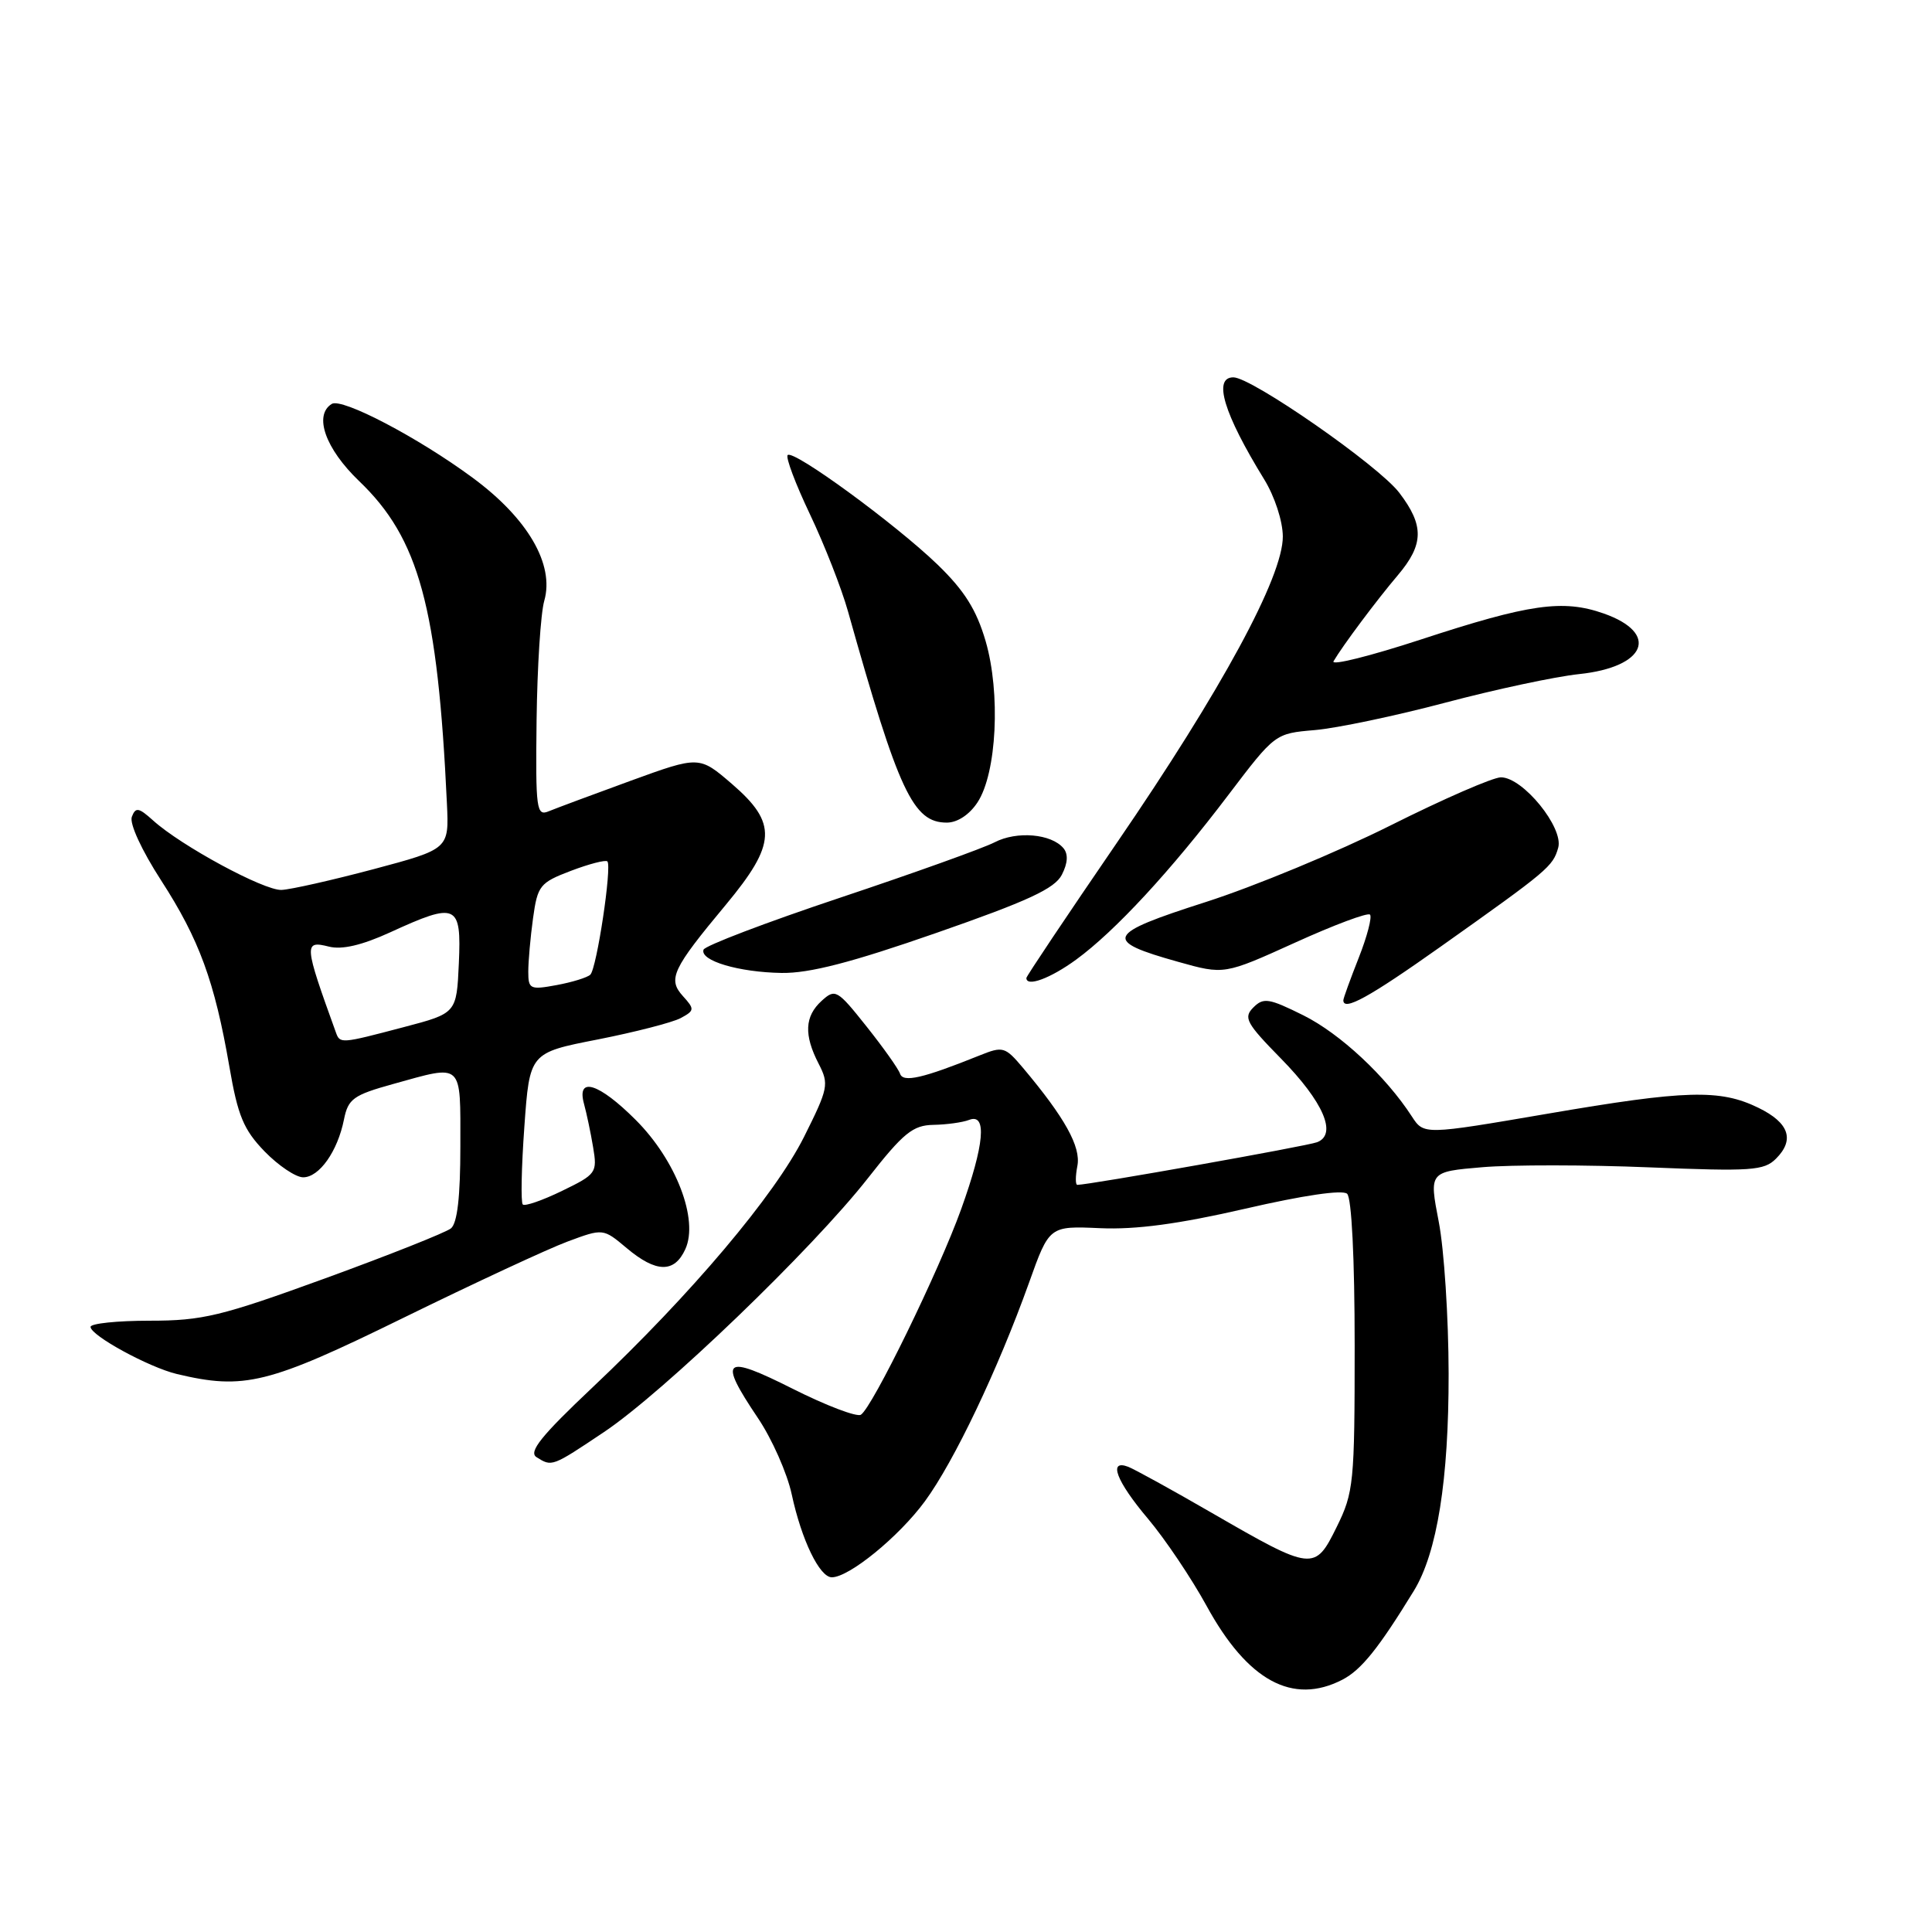 <?xml version="1.0" encoding="UTF-8" standalone="no"?>
<!DOCTYPE svg PUBLIC "-//W3C//DTD SVG 1.1//EN" "http://www.w3.org/Graphics/SVG/1.1/DTD/svg11.dtd" >
<svg xmlns="http://www.w3.org/2000/svg" xmlns:xlink="http://www.w3.org/1999/xlink" version="1.1" viewBox="0 0 256 256">
 <g >
 <path fill="currentColor"
d=" M 177.87 222.57 C 180.38 221.27 182.66 218.43 187.35 210.78 C 190.43 205.74 191.97 196.09 191.95 182.00 C 191.94 174.57 191.35 165.52 190.64 161.88 C 189.36 155.26 189.36 155.26 196.43 154.66 C 200.32 154.33 210.26 154.34 218.53 154.68 C 232.07 155.23 233.74 155.12 235.33 153.53 C 237.84 151.02 237.06 148.77 233.00 146.79 C 227.91 144.30 223.40 144.43 205.08 147.57 C 188.67 150.38 188.67 150.38 187.08 147.94 C 183.62 142.60 177.58 136.97 172.71 134.54 C 168.14 132.27 167.42 132.15 166.08 133.49 C 164.73 134.84 165.13 135.57 169.72 140.25 C 175.36 146.00 177.23 150.31 174.52 151.35 C 173.17 151.87 144.31 157.00 142.75 157.00 C 142.49 157.00 142.49 155.87 142.76 154.48 C 143.24 151.95 141.10 148.10 135.57 141.52 C 133.17 138.68 132.91 138.60 129.78 139.86 C 122.25 142.89 119.66 143.48 119.26 142.27 C 119.04 141.62 117.04 138.80 114.81 136.00 C 110.94 131.13 110.67 130.98 108.88 132.61 C 106.62 134.66 106.50 137.13 108.48 140.96 C 109.87 143.66 109.76 144.20 106.53 150.66 C 102.65 158.39 91.58 171.50 78.51 183.84 C 71.72 190.25 70.00 192.39 71.09 193.08 C 73.14 194.37 73.11 194.39 80.04 189.75 C 87.93 184.47 107.65 165.50 115.00 156.12 C 119.70 150.12 120.96 149.10 123.67 149.05 C 125.41 149.02 127.55 148.73 128.42 148.39 C 130.81 147.47 130.44 151.65 127.37 160.19 C 124.42 168.41 115.58 186.52 114.07 187.46 C 113.53 187.79 109.47 186.25 105.04 184.02 C 95.85 179.40 95.12 180.00 100.41 187.87 C 102.29 190.65 104.31 195.22 104.91 198.02 C 106.21 204.06 108.60 209.00 110.22 209.00 C 112.52 209.00 119.12 203.61 122.56 198.92 C 126.43 193.64 132.21 181.51 136.35 169.97 C 139.04 162.44 139.04 162.44 145.77 162.74 C 150.52 162.95 156.17 162.19 165.00 160.16 C 172.66 158.39 177.89 157.62 178.50 158.18 C 179.10 158.73 179.50 166.78 179.50 178.30 C 179.50 196.49 179.38 197.75 177.12 202.33 C 174.22 208.22 173.95 208.19 160.58 200.47 C 155.31 197.42 150.32 194.68 149.50 194.36 C 146.79 193.32 147.91 196.27 152.13 201.26 C 154.40 203.96 157.88 209.14 159.88 212.79 C 165.31 222.72 171.28 225.97 177.87 222.57 Z  M 53.43 174.63 C 62.82 170.03 72.62 165.47 75.21 164.51 C 79.92 162.76 79.92 162.76 83.04 165.38 C 86.94 168.66 89.36 168.71 90.81 165.52 C 92.60 161.60 89.58 153.73 84.23 148.39 C 79.35 143.51 76.38 142.58 77.38 146.25 C 77.72 147.49 78.27 150.08 78.59 152.01 C 79.16 155.39 79.01 155.60 74.47 157.80 C 71.88 159.06 69.54 159.87 69.27 159.60 C 69.00 159.33 69.09 154.70 69.48 149.30 C 70.18 139.50 70.18 139.50 79.18 137.74 C 84.14 136.76 89.08 135.49 90.18 134.91 C 92.04 133.91 92.06 133.72 90.50 132.00 C 88.45 129.74 89.06 128.43 96.19 119.87 C 102.88 111.82 103.02 109.08 97.00 103.89 C 92.66 100.15 92.66 100.15 83.58 103.45 C 78.59 105.27 73.70 107.09 72.73 107.49 C 71.08 108.18 70.96 107.33 71.10 95.42 C 71.19 88.37 71.64 81.25 72.12 79.60 C 73.49 74.79 69.93 68.68 62.61 63.29 C 55.37 57.95 45.31 52.69 43.96 53.52 C 41.54 55.02 43.11 59.45 47.58 63.74 C 55.53 71.35 58.00 80.43 59.22 106.50 C 59.50 112.50 59.50 112.50 49.50 115.17 C 44.00 116.63 38.51 117.87 37.30 117.92 C 34.97 118.01 23.99 112.07 20.28 108.71 C 18.38 107.00 17.97 106.92 17.47 108.23 C 17.13 109.11 18.77 112.67 21.35 116.66 C 26.40 124.47 28.44 130.04 30.39 141.32 C 31.51 147.86 32.28 149.69 35.06 152.57 C 36.89 154.45 39.19 156.00 40.17 156.00 C 42.31 156.00 44.74 152.55 45.58 148.33 C 46.13 145.60 46.82 145.10 52.08 143.64 C 61.44 141.04 61.00 140.63 61.00 151.88 C 61.00 158.57 60.60 162.08 59.75 162.77 C 59.06 163.32 51.56 166.30 43.08 169.39 C 29.28 174.41 26.85 175.00 19.83 175.00 C 15.53 175.00 12.00 175.37 12.00 175.82 C 12.00 176.96 19.72 181.17 23.42 182.06 C 32.35 184.19 35.53 183.41 53.43 174.63 Z  M 190.86 125.46 C 205.19 115.30 205.76 114.82 206.47 112.33 C 207.22 109.68 201.80 103.00 198.88 103.00 C 197.83 103.00 191.24 105.87 184.24 109.38 C 177.23 112.89 166.21 117.46 159.75 119.53 C 146.48 123.78 146.09 124.64 156.12 127.45 C 162.21 129.16 162.21 129.16 171.59 124.91 C 176.76 122.56 181.23 120.89 181.53 121.19 C 181.83 121.49 181.16 124.07 180.04 126.91 C 178.92 129.75 178.00 132.28 178.00 132.54 C 178.00 134.03 181.39 132.17 190.86 125.46 Z  M 142.60 127.15 C 147.76 123.38 155.16 115.37 162.76 105.34 C 168.95 97.19 168.95 97.19 174.22 96.74 C 177.13 96.49 184.90 94.86 191.50 93.11 C 198.10 91.36 206.09 89.65 209.25 89.32 C 218.12 88.39 219.94 83.91 212.50 81.29 C 207.09 79.39 202.66 80.02 188.27 84.74 C 181.54 86.94 176.33 88.24 176.70 87.62 C 177.92 85.54 182.41 79.53 185.22 76.22 C 188.68 72.13 188.72 69.63 185.41 65.29 C 182.67 61.69 165.85 50.00 163.43 50.00 C 160.70 50.00 162.15 54.80 167.50 63.50 C 168.90 65.77 169.97 69.05 169.98 71.08 C 170.01 76.41 161.87 91.42 147.98 111.69 C 141.39 121.31 136.00 129.36 136.00 129.59 C 136.00 130.82 139.18 129.65 142.60 127.15 Z  M 124.06 123.62 C 136.18 119.40 139.76 117.75 140.70 115.91 C 141.49 114.37 141.56 113.18 140.92 112.40 C 139.32 110.48 134.74 110.08 131.79 111.61 C 130.28 112.39 121.05 115.70 111.29 118.96 C 101.53 122.22 93.39 125.32 93.22 125.84 C 92.73 127.30 97.90 128.83 103.56 128.92 C 107.24 128.98 112.82 127.54 124.06 123.62 Z  M 129.53 106.31 C 132.08 102.43 132.60 91.82 130.60 84.95 C 129.38 80.78 127.79 78.26 124.24 74.82 C 118.64 69.42 105.13 59.54 104.37 60.30 C 104.08 60.59 105.41 64.13 107.33 68.16 C 109.25 72.20 111.51 77.97 112.36 81.00 C 119.09 104.95 120.99 109.00 125.46 109.00 C 126.86 109.00 128.46 107.95 129.53 106.31 Z  M 44.49 136.75 C 40.28 125.11 40.24 124.59 43.58 125.43 C 45.31 125.87 47.96 125.25 51.70 123.54 C 60.53 119.49 61.15 119.77 60.80 127.63 C 60.50 134.26 60.50 134.26 53.50 136.10 C 45.08 138.32 45.05 138.32 44.49 136.75 Z  M 70.00 128.75 C 70.00 127.39 70.28 124.21 70.63 121.67 C 71.23 117.34 71.53 116.96 75.65 115.39 C 78.07 114.47 80.24 113.91 80.48 114.14 C 81.11 114.78 79.07 128.33 78.22 129.15 C 77.82 129.53 75.81 130.15 73.75 130.53 C 70.24 131.18 70.00 131.06 70.00 128.75 Z "/>
</g>
</svg>